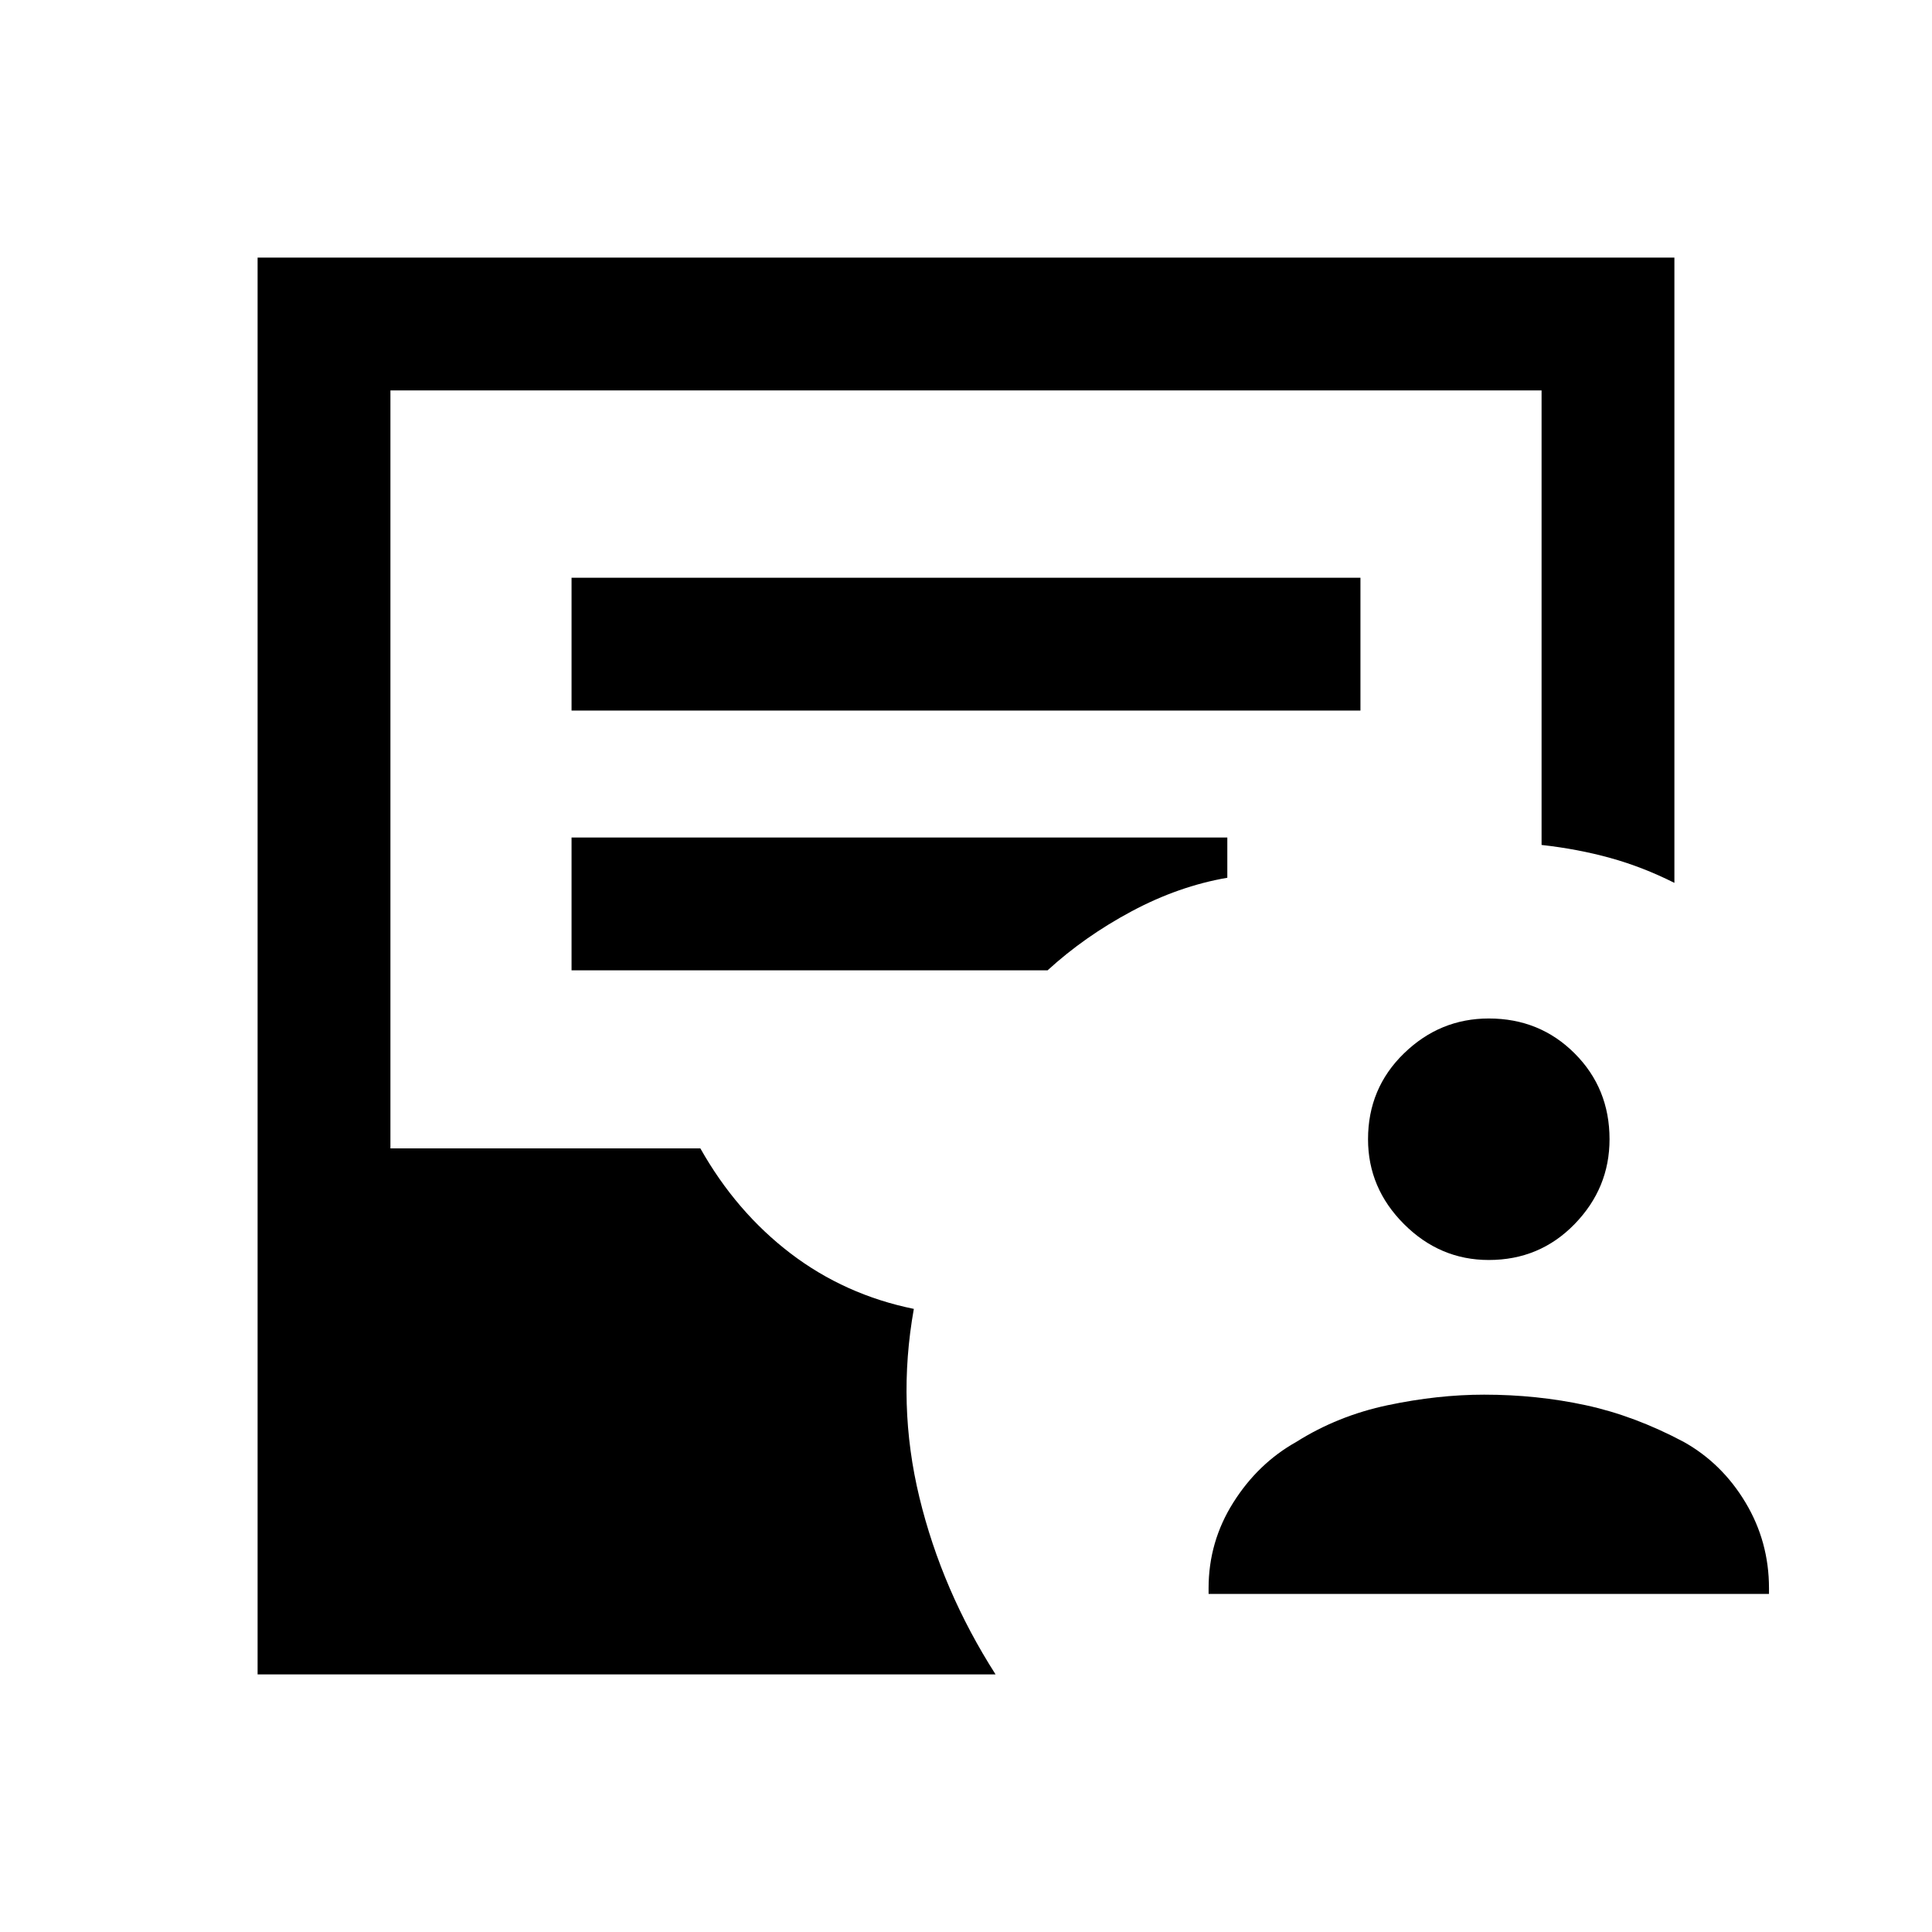 <svg xmlns="http://www.w3.org/2000/svg" height="24" viewBox="0 -960 960 960" width="24"><path d="M600.54-168v-2.85q0-23.07 12.27-42.53 12.27-19.47 31.34-30.16 20.62-13 45.43-18.23 24.8-5.23 47.88-5.23 26.16 0 50.42 5.23 24.27 5.23 48.74 18.23 19.07 10.69 30.73 30.16Q879-193.92 879-170.85v2.85H600.54Zm139.23-165.92q-24.31 0-42.15-17.85-17.85-17.85-17.85-42.15 0-25.31 17.85-42.66 17.84-17.34 42.15-17.34 25.31 0 42.65 17.34 17.35 17.35 17.35 42.66 0 24.3-17.35 42.15-17.34 17.85-42.65 17.85ZM128-128v-704h704v310.69q-15.77-7.92-31.88-12.38-16.12-4.46-34.12-6.46V-766H194v376.62h154q17.77 31.53 44.77 52.15 27 20.61 61.31 27.61-8.46 47.39 2.77 93.7 11.23 46.3 37.84 87.92H128Zm156-478.92h392v-66H284v66Zm0 129.07h236.54q18.38-16.84 41.77-29.34 23.38-12.5 47.54-16.66v-20H284v66Z"/></svg>